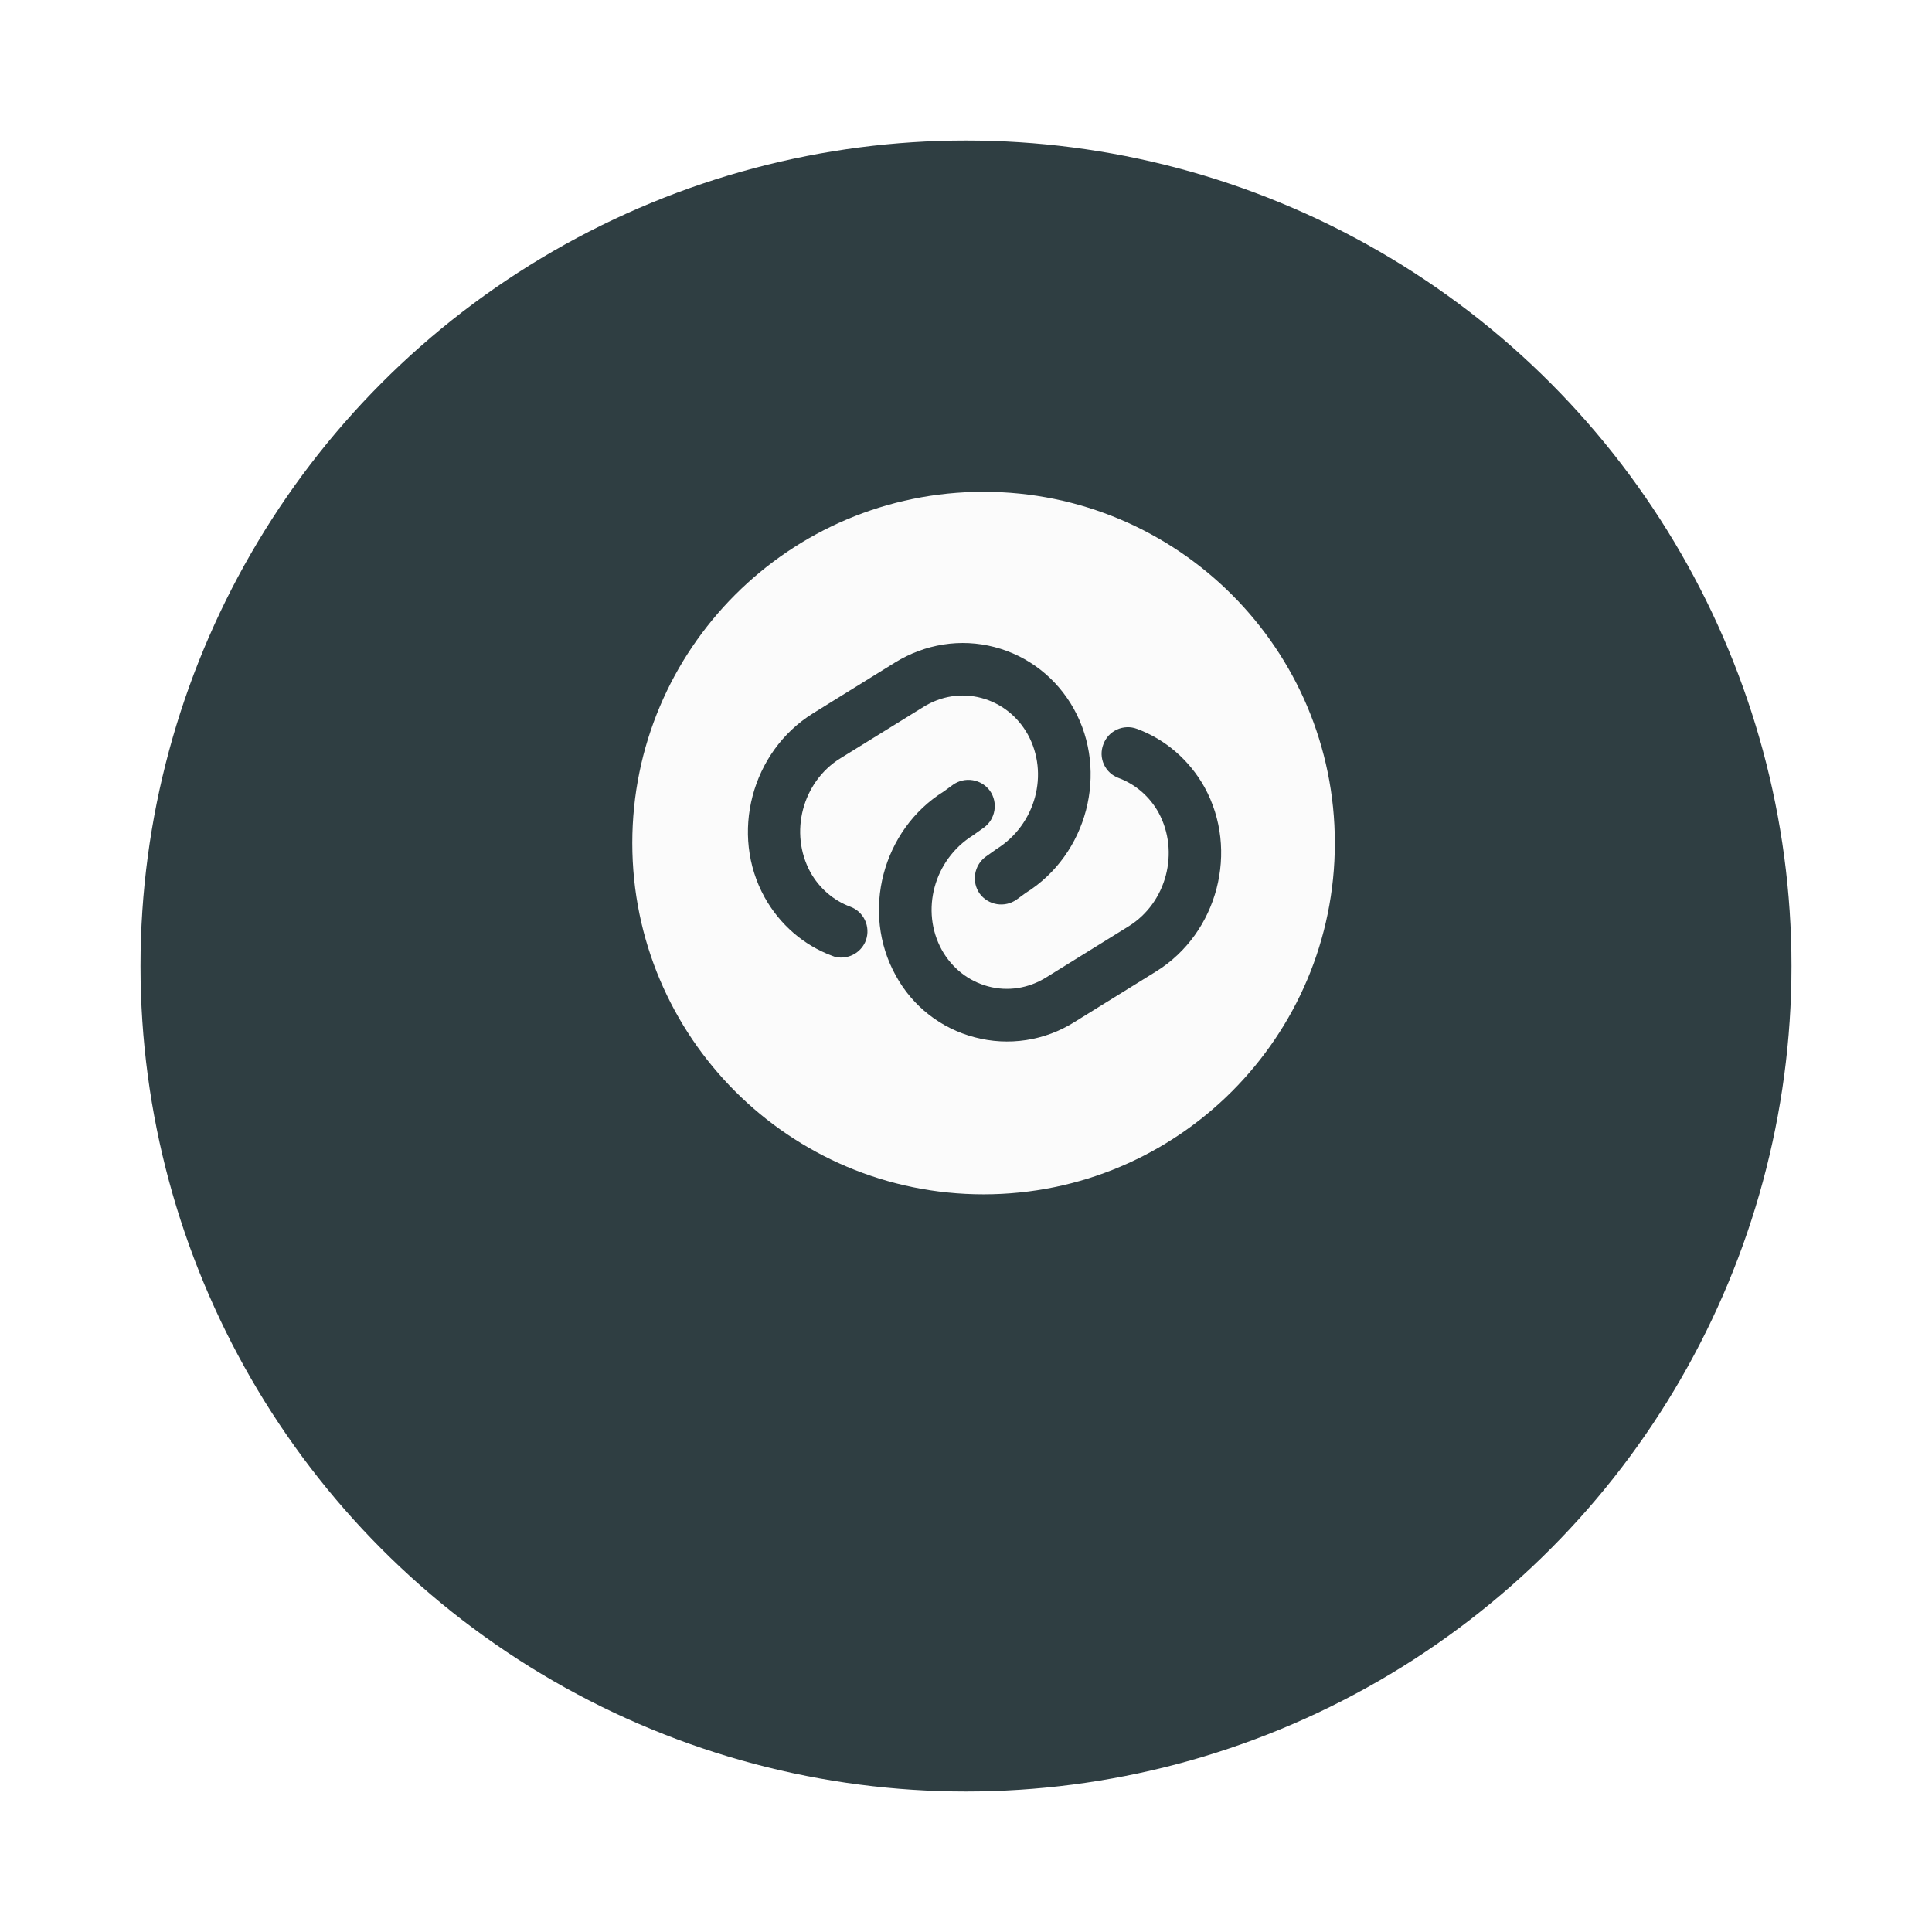 <svg width="55" height="55" viewBox="0 0 55 55" fill="none" xmlns="http://www.w3.org/2000/svg">
<g opacity="0.95" filter="url(#filter0_d_532_1141)">
<circle cx="27.5" cy="23.5" r="23.5" fill="#253439"/>
</g>
<path d="M28 14C22.48 14 18 18.48 18 24C18 29.52 22.48 34 28 34C33.52 34 38 29.52 38 24C38 18.48 33.52 14 28 14ZM24.65 26.77C24.54 27.07 24.25 27.26 23.95 27.26C23.86 27.26 23.78 27.25 23.69 27.21C22.88 26.91 22.2 26.32 21.77 25.55C20.77 23.75 21.39 21.4 23.14 20.31L25.48 18.86C26.34 18.33 27.35 18.17 28.31 18.42C29.27 18.67 30.08 19.3 30.57 20.18C31.57 21.98 30.95 24.33 29.2 25.42L28.94 25.61C28.777 25.725 28.577 25.771 28.38 25.739C28.184 25.707 28.008 25.6 27.89 25.44C27.775 25.277 27.729 25.077 27.761 24.88C27.793 24.684 27.9 24.508 28.06 24.39L28.37 24.17C29.49 23.47 29.87 22.02 29.26 20.91C28.97 20.39 28.5 20.02 27.94 19.87C27.38 19.72 26.79 19.81 26.28 20.13L23.92 21.59C22.84 22.26 22.46 23.71 23.07 24.83C23.32 25.28 23.72 25.63 24.2 25.81C24.59 25.95 24.79 26.38 24.65 26.77ZM32.92 27.65L30.58 29.1C30.163 29.362 29.697 29.535 29.21 29.609C28.723 29.683 28.226 29.656 27.75 29.53C26.79 29.28 25.98 28.65 25.5 27.77C24.5 25.97 25.12 23.62 26.87 22.53L27.13 22.34C27.293 22.225 27.493 22.179 27.69 22.211C27.886 22.242 28.062 22.35 28.18 22.51C28.42 22.85 28.34 23.32 28.01 23.56L27.7 23.78C26.58 24.48 26.2 25.93 26.81 27.04C27.1 27.56 27.57 27.93 28.13 28.08C28.69 28.23 29.28 28.14 29.79 27.82L32.13 26.37C33.21 25.7 33.59 24.25 32.98 23.13C32.73 22.68 32.33 22.33 31.85 22.15C31.757 22.117 31.672 22.066 31.599 21.999C31.527 21.933 31.468 21.852 31.427 21.763C31.386 21.674 31.363 21.577 31.36 21.478C31.358 21.38 31.374 21.282 31.41 21.19C31.443 21.098 31.495 21.013 31.561 20.94C31.628 20.868 31.708 20.81 31.798 20.769C31.887 20.728 31.984 20.705 32.082 20.702C32.18 20.698 32.278 20.715 32.37 20.75C33.18 21.05 33.86 21.64 34.29 22.41C35.28 24.21 34.67 26.56 32.92 27.65Z" fill="#FBFBFB"/>
<defs>
<filter id="filter0_d_532_1141" x="0" y="0" width="55" height="55" filterUnits="userSpaceOnUse" color-interpolation-filters="sRGB">
<feFlood flood-opacity="0" result="BackgroundImageFix"/>
<feColorMatrix in="SourceAlpha" type="matrix" values="0 0 0 0 0 0 0 0 0 0 0 0 0 0 0 0 0 0 127 0" result="hardAlpha"/>
<feOffset dy="4"/>
<feGaussianBlur stdDeviation="2"/>
<feComposite in2="hardAlpha" operator="out"/>
<feColorMatrix type="matrix" values="0 0 0 0 0 0 0 0 0 0 0 0 0 0 0 0 0 0 0.1 0"/>
<feBlend mode="normal" in2="BackgroundImageFix" result="effect1_dropShadow_532_1141"/>
<feBlend mode="normal" in="SourceGraphic" in2="effect1_dropShadow_532_1141" result="shape"/>
</filter>
</defs>
</svg>
